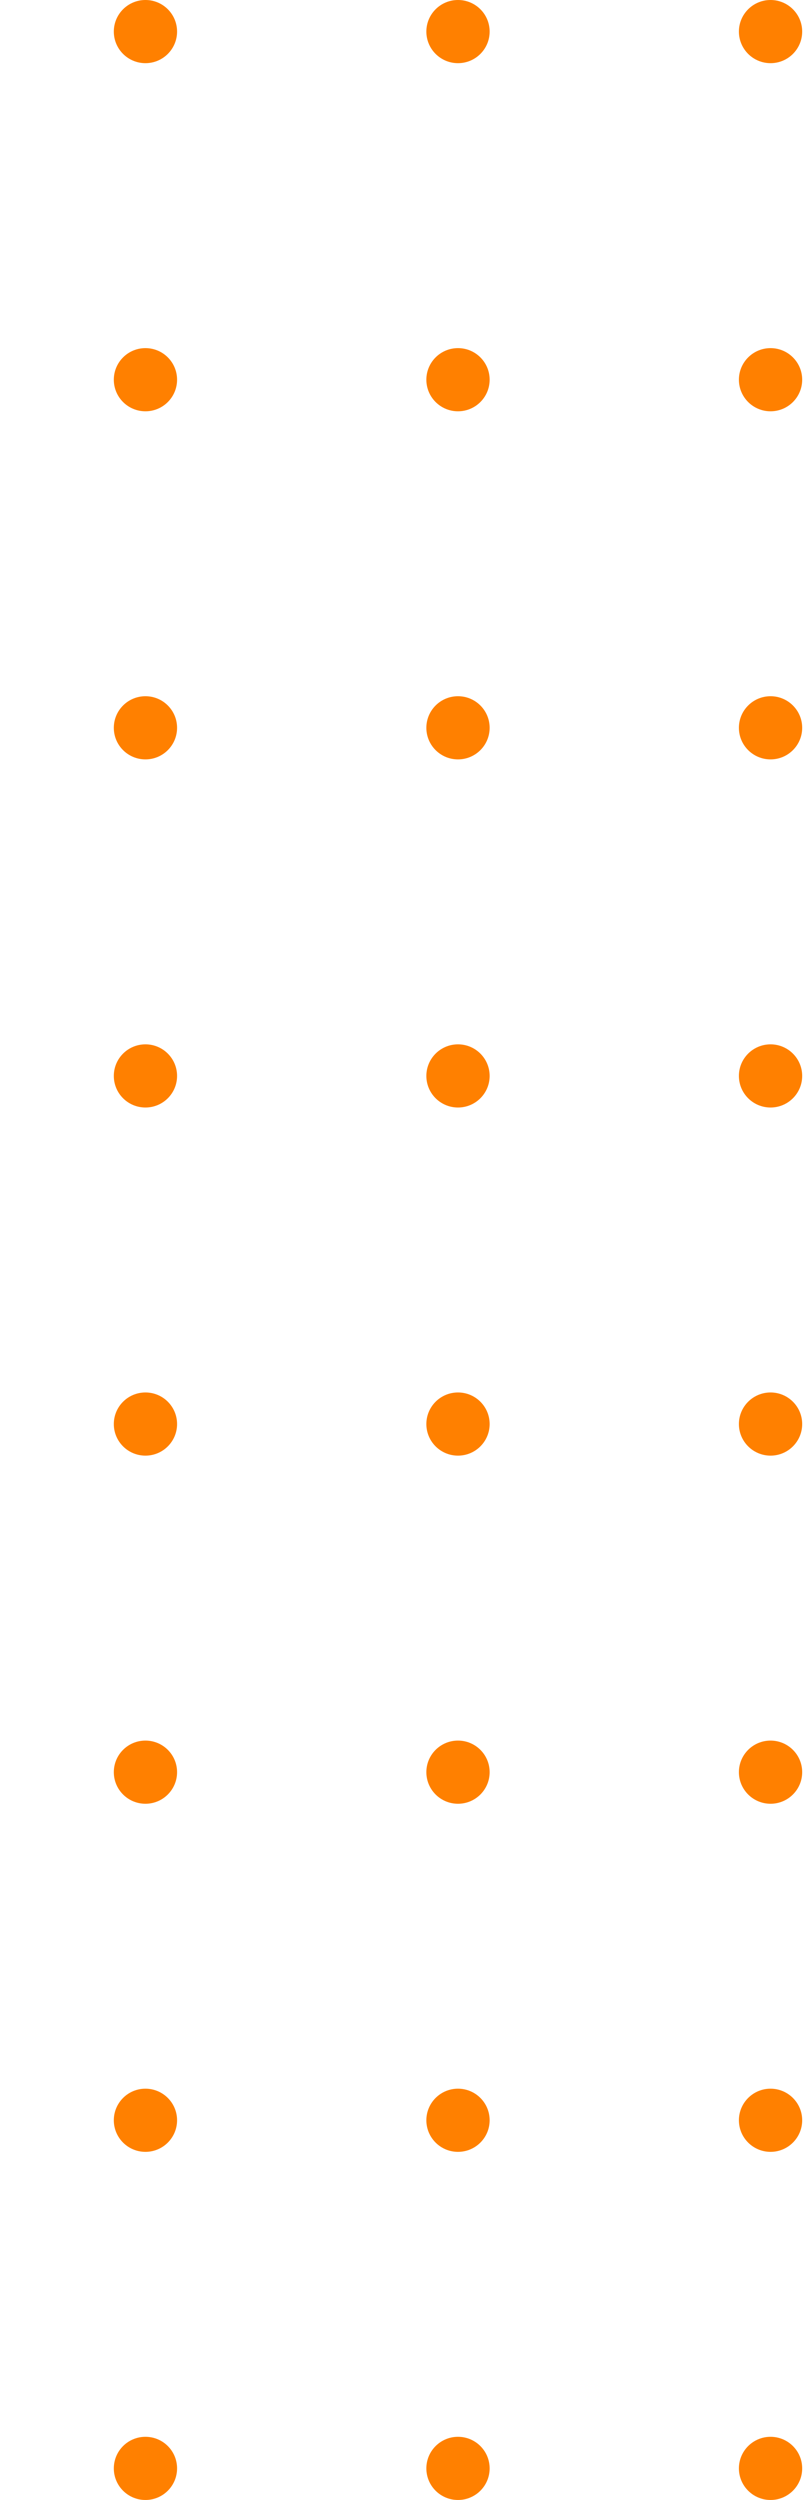 <svg width="31" height="96" viewBox="0 0 31 96" fill="none" xmlns="http://www.w3.org/2000/svg">
<g clip-path="url(#clip0_13_492)">
<path d="M6.802 1.213C6.802 1.882 6.259 2.426 5.587 2.426C4.916 2.426 4.372 1.883 4.372 1.213C4.372 0.543 4.916 0 5.587 0C6.259 0 6.802 0.543 6.802 1.213Z" fill="#FF8000"/>
<path d="M17.593 2.426C18.265 2.426 18.809 1.883 18.809 1.213C18.809 0.543 18.265 0 17.593 0C16.922 0 16.378 0.543 16.378 1.213C16.378 1.883 16.922 2.426 17.593 2.426Z" fill="#FF8000"/>
<path d="M30.815 1.213C30.815 1.882 30.271 2.426 29.6 2.426C28.929 2.426 28.384 1.883 28.384 1.213C28.384 0.543 28.929 0 29.6 0C30.27 0 30.815 0.543 30.815 1.213Z" fill="#FF8000"/>
<path d="M6.802 14.581C6.802 15.251 6.259 15.794 5.587 15.794C4.916 15.794 4.372 15.252 4.372 14.581C4.372 13.912 4.915 13.368 5.587 13.368C6.259 13.368 6.802 13.911 6.802 14.581Z" fill="#FF8000"/>
<path d="M17.593 15.794C18.265 15.794 18.809 15.251 18.809 14.581C18.809 13.911 18.265 13.368 17.593 13.368C16.922 13.368 16.378 13.911 16.378 14.581C16.378 15.251 16.922 15.794 17.593 15.794Z" fill="#FF8000"/>
<path d="M30.815 14.581C30.815 15.251 30.271 15.794 29.6 15.794C28.929 15.794 28.384 15.252 28.384 14.581C28.384 13.912 28.928 13.368 29.6 13.368C30.27 13.368 30.815 13.911 30.815 14.581Z" fill="#FF8000"/>
<path d="M6.802 27.948C6.802 28.618 6.259 29.161 5.587 29.161C4.916 29.161 4.372 28.619 4.372 27.948C4.372 27.279 4.915 26.735 5.587 26.735C6.259 26.735 6.802 27.279 6.802 27.948Z" fill="#FF8000"/>
<path d="M18.809 27.948C18.809 28.618 18.265 29.161 17.593 29.161C16.922 29.161 16.378 28.619 16.378 27.948C16.378 27.279 16.922 26.735 17.593 26.735C18.265 26.735 18.809 27.279 18.809 27.948Z" fill="#FF8000"/>
<path d="M30.815 27.948C30.815 28.618 30.271 29.161 29.6 29.161C28.929 29.161 28.384 28.619 28.384 27.948C28.384 27.279 28.928 26.735 29.6 26.735C30.27 26.735 30.815 27.279 30.815 27.948Z" fill="#FF8000"/>
<path d="M6.802 41.316C6.802 41.986 6.259 42.529 5.587 42.529C4.916 42.529 4.372 41.987 4.372 41.316C4.372 40.646 4.915 40.103 5.587 40.103C6.259 40.103 6.802 40.647 6.802 41.316Z" fill="#FF8000"/>
<path d="M17.593 42.529C18.265 42.529 18.809 41.986 18.809 41.316C18.809 40.647 18.265 40.103 17.593 40.103C16.922 40.103 16.378 40.647 16.378 41.316C16.378 41.986 16.922 42.529 17.593 42.529Z" fill="#FF8000"/>
<path d="M30.815 41.316C30.815 41.986 30.271 42.529 29.6 42.529C28.929 42.529 28.384 41.987 28.384 41.316C28.384 40.646 28.928 40.103 29.6 40.103C30.27 40.103 30.815 40.647 30.815 41.316Z" fill="#FF8000"/>
<path d="M6.802 54.684C6.802 55.353 6.259 55.897 5.587 55.897C4.916 55.897 4.372 55.354 4.372 54.684C4.372 54.014 4.915 53.471 5.587 53.471C6.259 53.471 6.802 54.014 6.802 54.684Z" fill="#FF8000"/>
<path d="M18.809 54.684C18.809 55.353 18.265 55.897 17.593 55.897C16.922 55.897 16.378 55.354 16.378 54.684C16.378 54.014 16.922 53.471 17.593 53.471C18.265 53.471 18.809 54.014 18.809 54.684Z" fill="#FF8000"/>
<path d="M30.815 54.684C30.815 55.353 30.271 55.897 29.6 55.897C28.929 55.897 28.384 55.354 28.384 54.684C28.384 54.014 28.928 53.471 29.6 53.471C30.27 53.471 30.815 54.014 30.815 54.684Z" fill="#FF8000"/>
<path d="M6.802 68.052C6.802 68.721 6.259 69.265 5.587 69.265C4.916 69.265 4.372 68.722 4.372 68.052C4.372 67.382 4.915 66.839 5.587 66.839C6.259 66.84 6.802 67.382 6.802 68.052Z" fill="#FF8000"/>
<path d="M17.593 69.265C18.265 69.265 18.809 68.722 18.809 68.052C18.809 67.382 18.265 66.839 17.593 66.839C16.922 66.839 16.378 67.382 16.378 68.052C16.378 68.722 16.922 69.265 17.593 69.265Z" fill="#FF8000"/>
<path d="M30.815 68.052C30.815 68.721 30.271 69.265 29.6 69.265C28.929 69.265 28.384 68.722 28.384 68.052C28.384 67.382 28.928 66.839 29.6 66.839C30.27 66.84 30.815 67.382 30.815 68.052Z" fill="#FF8000"/>
<path d="M6.802 81.419C6.802 82.088 6.259 82.632 5.587 82.632C4.916 82.632 4.372 82.09 4.372 81.419C4.372 80.75 4.915 80.206 5.587 80.206C6.259 80.207 6.802 80.75 6.802 81.419Z" fill="#FF8000"/>
<path d="M17.593 82.632C18.265 82.632 18.809 82.089 18.809 81.419C18.809 80.749 18.265 80.206 17.593 80.206C16.922 80.206 16.378 80.749 16.378 81.419C16.378 82.089 16.922 82.632 17.593 82.632Z" fill="#FF8000"/>
<path d="M30.815 81.419C30.815 82.088 30.271 82.632 29.6 82.632C28.929 82.632 28.384 82.09 28.384 81.419C28.384 80.75 28.928 80.206 29.6 80.206C30.27 80.207 30.815 80.75 30.815 81.419Z" fill="#FF8000"/>
<path d="M6.802 94.787C6.802 95.457 6.259 96 5.587 96C4.916 96 4.372 95.458 4.372 94.787C4.372 94.118 4.915 93.574 5.587 93.574C6.259 93.574 6.802 94.117 6.802 94.787Z" fill="#FF8000"/>
<path d="M18.809 94.787C18.809 95.457 18.265 96 17.593 96C16.922 96 16.378 95.458 16.378 94.787C16.378 94.118 16.922 93.574 17.593 93.574C18.265 93.574 18.809 94.117 18.809 94.787Z" fill="#FF8000"/>
<path d="M30.815 94.787C30.815 95.457 30.271 96 29.6 96C28.929 96 28.384 95.458 28.384 94.787C28.384 94.118 28.928 93.574 29.6 93.574C30.27 93.574 30.815 94.117 30.815 94.787Z" fill="#FF8000"/>
</g>
<defs>
<clipPath id="clip0_13_492">
<rect width="75" height="96" fill="white" transform="translate(-44)"/>
</clipPath>
</defs>
</svg>
